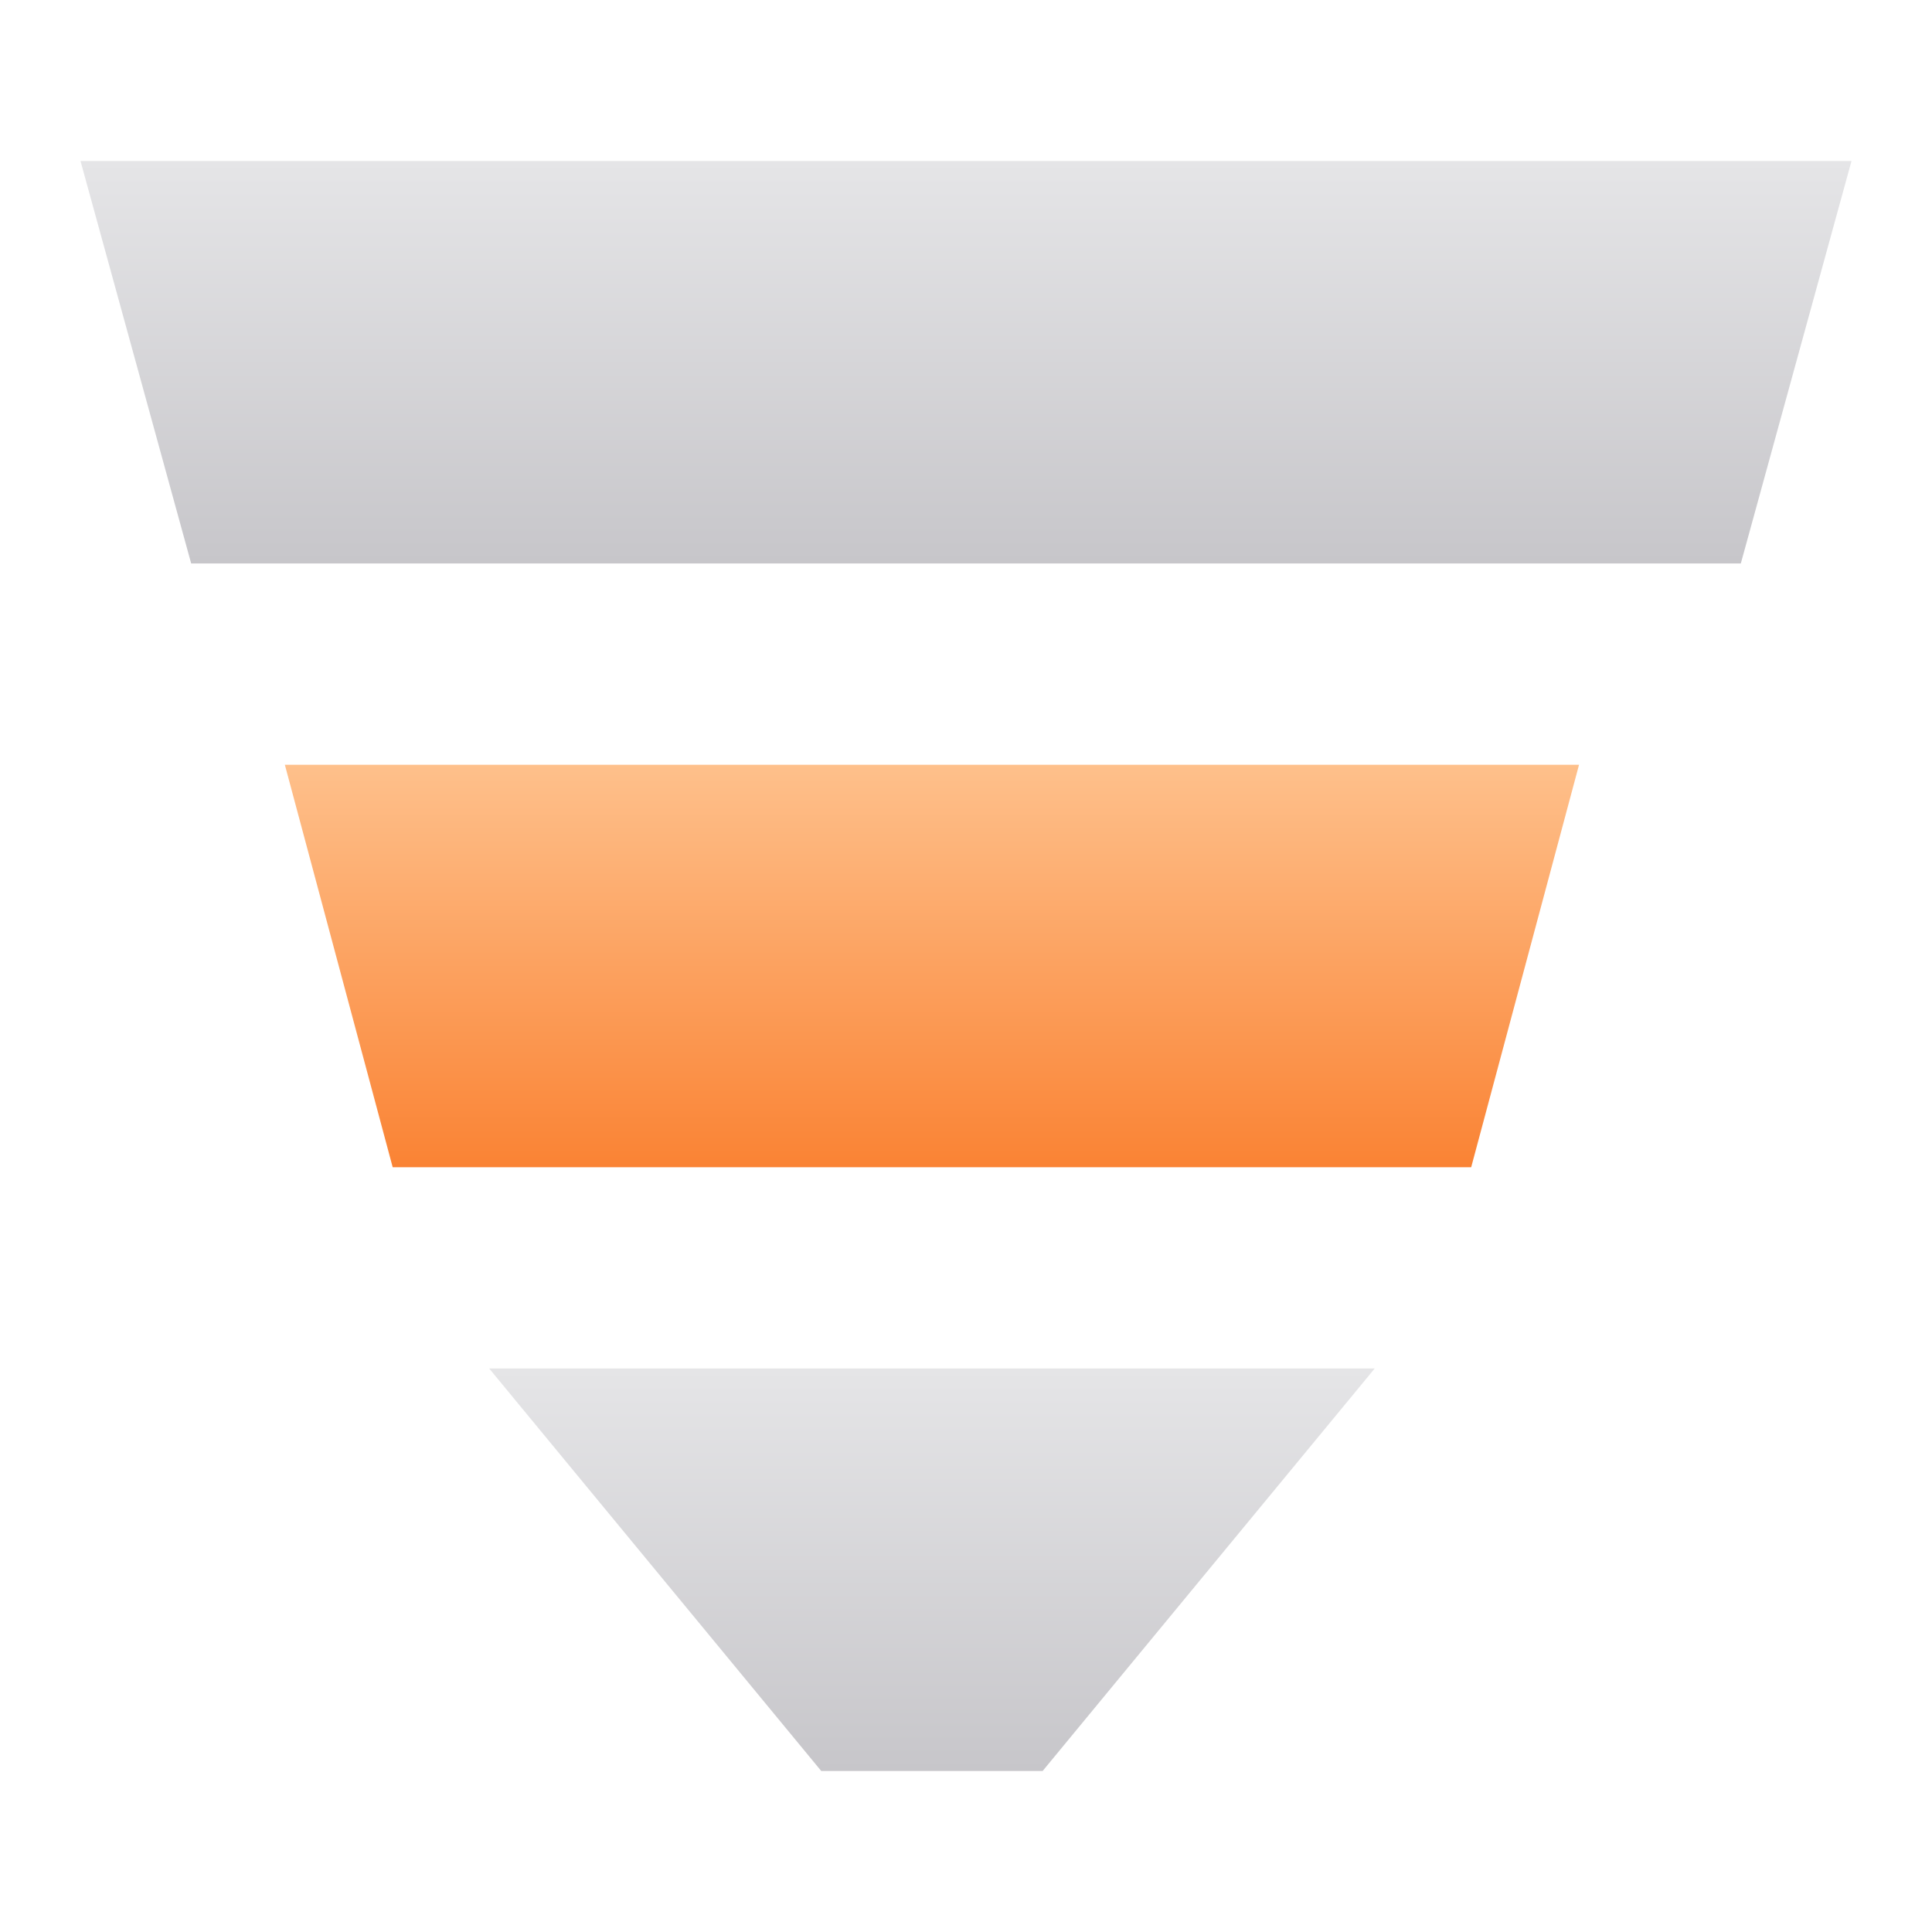 <?xml version="1.0" encoding="UTF-8"?>
<svg width="1024px" height="1024px" viewBox="0 0 1024 1024" version="1.1" xmlns="http://www.w3.org/2000/svg" xmlns:xlink="http://www.w3.org/1999/xlink">
    <defs>
        <linearGradient x1="50%" y1="0%" x2="50%" y2="100%" id="linearGradient-1">
            <stop stop-color="#FEC08B" offset="0%"></stop>
            <stop stop-color="#FA8334" offset="100%"></stop>
        </linearGradient>
        <linearGradient x1="50%" y1="0%" x2="50%" y2="100%" id="linearGradient-2">
            <stop stop-color="#E5E5E7" offset="0%"></stop>
            <stop stop-color="#C7C6CA" offset="100%"></stop>
        </linearGradient>
        <linearGradient x1="50%" y1="0%" x2="50%" y2="100%" id="linearGradient-3">
            <stop stop-color="#E5E5E7" offset="0%"></stop>
            <stop stop-color="#C7C6CA" offset="100%"></stop>
        </linearGradient>
    </defs>
    <g id="页面-1" stroke="none" stroke-width="1" fill="none" fill-rule="evenodd">
        <g id="编组-67">
            <rect id="矩形备份-153" x="0" y="0" width="1024" height="1024"></rect>
            <g id="fsux_图表_漏斗图备份-6" transform="translate(42.667, 85.333)" fill-rule="nonzero">
                <g id="编组-31">
                    <polygon id="路径" fill="url(#linearGradient-1)" points="108.308 320 165.468 533.333 737.092 533.333 794.256 320"></polygon>
                    <polygon id="路径" fill="url(#linearGradient-2)" points="392.613 853.333 509.947 853.333 685.949 640 216.615 640 392.613 853.333"></polygon>
                    <polygon id="路径" fill="url(#linearGradient-3)" points="938.667 0 879.998 213.333 58.664 213.333 0 0 938.667 0"></polygon>
                </g>
            </g>
        </g>
    </g>
</svg>